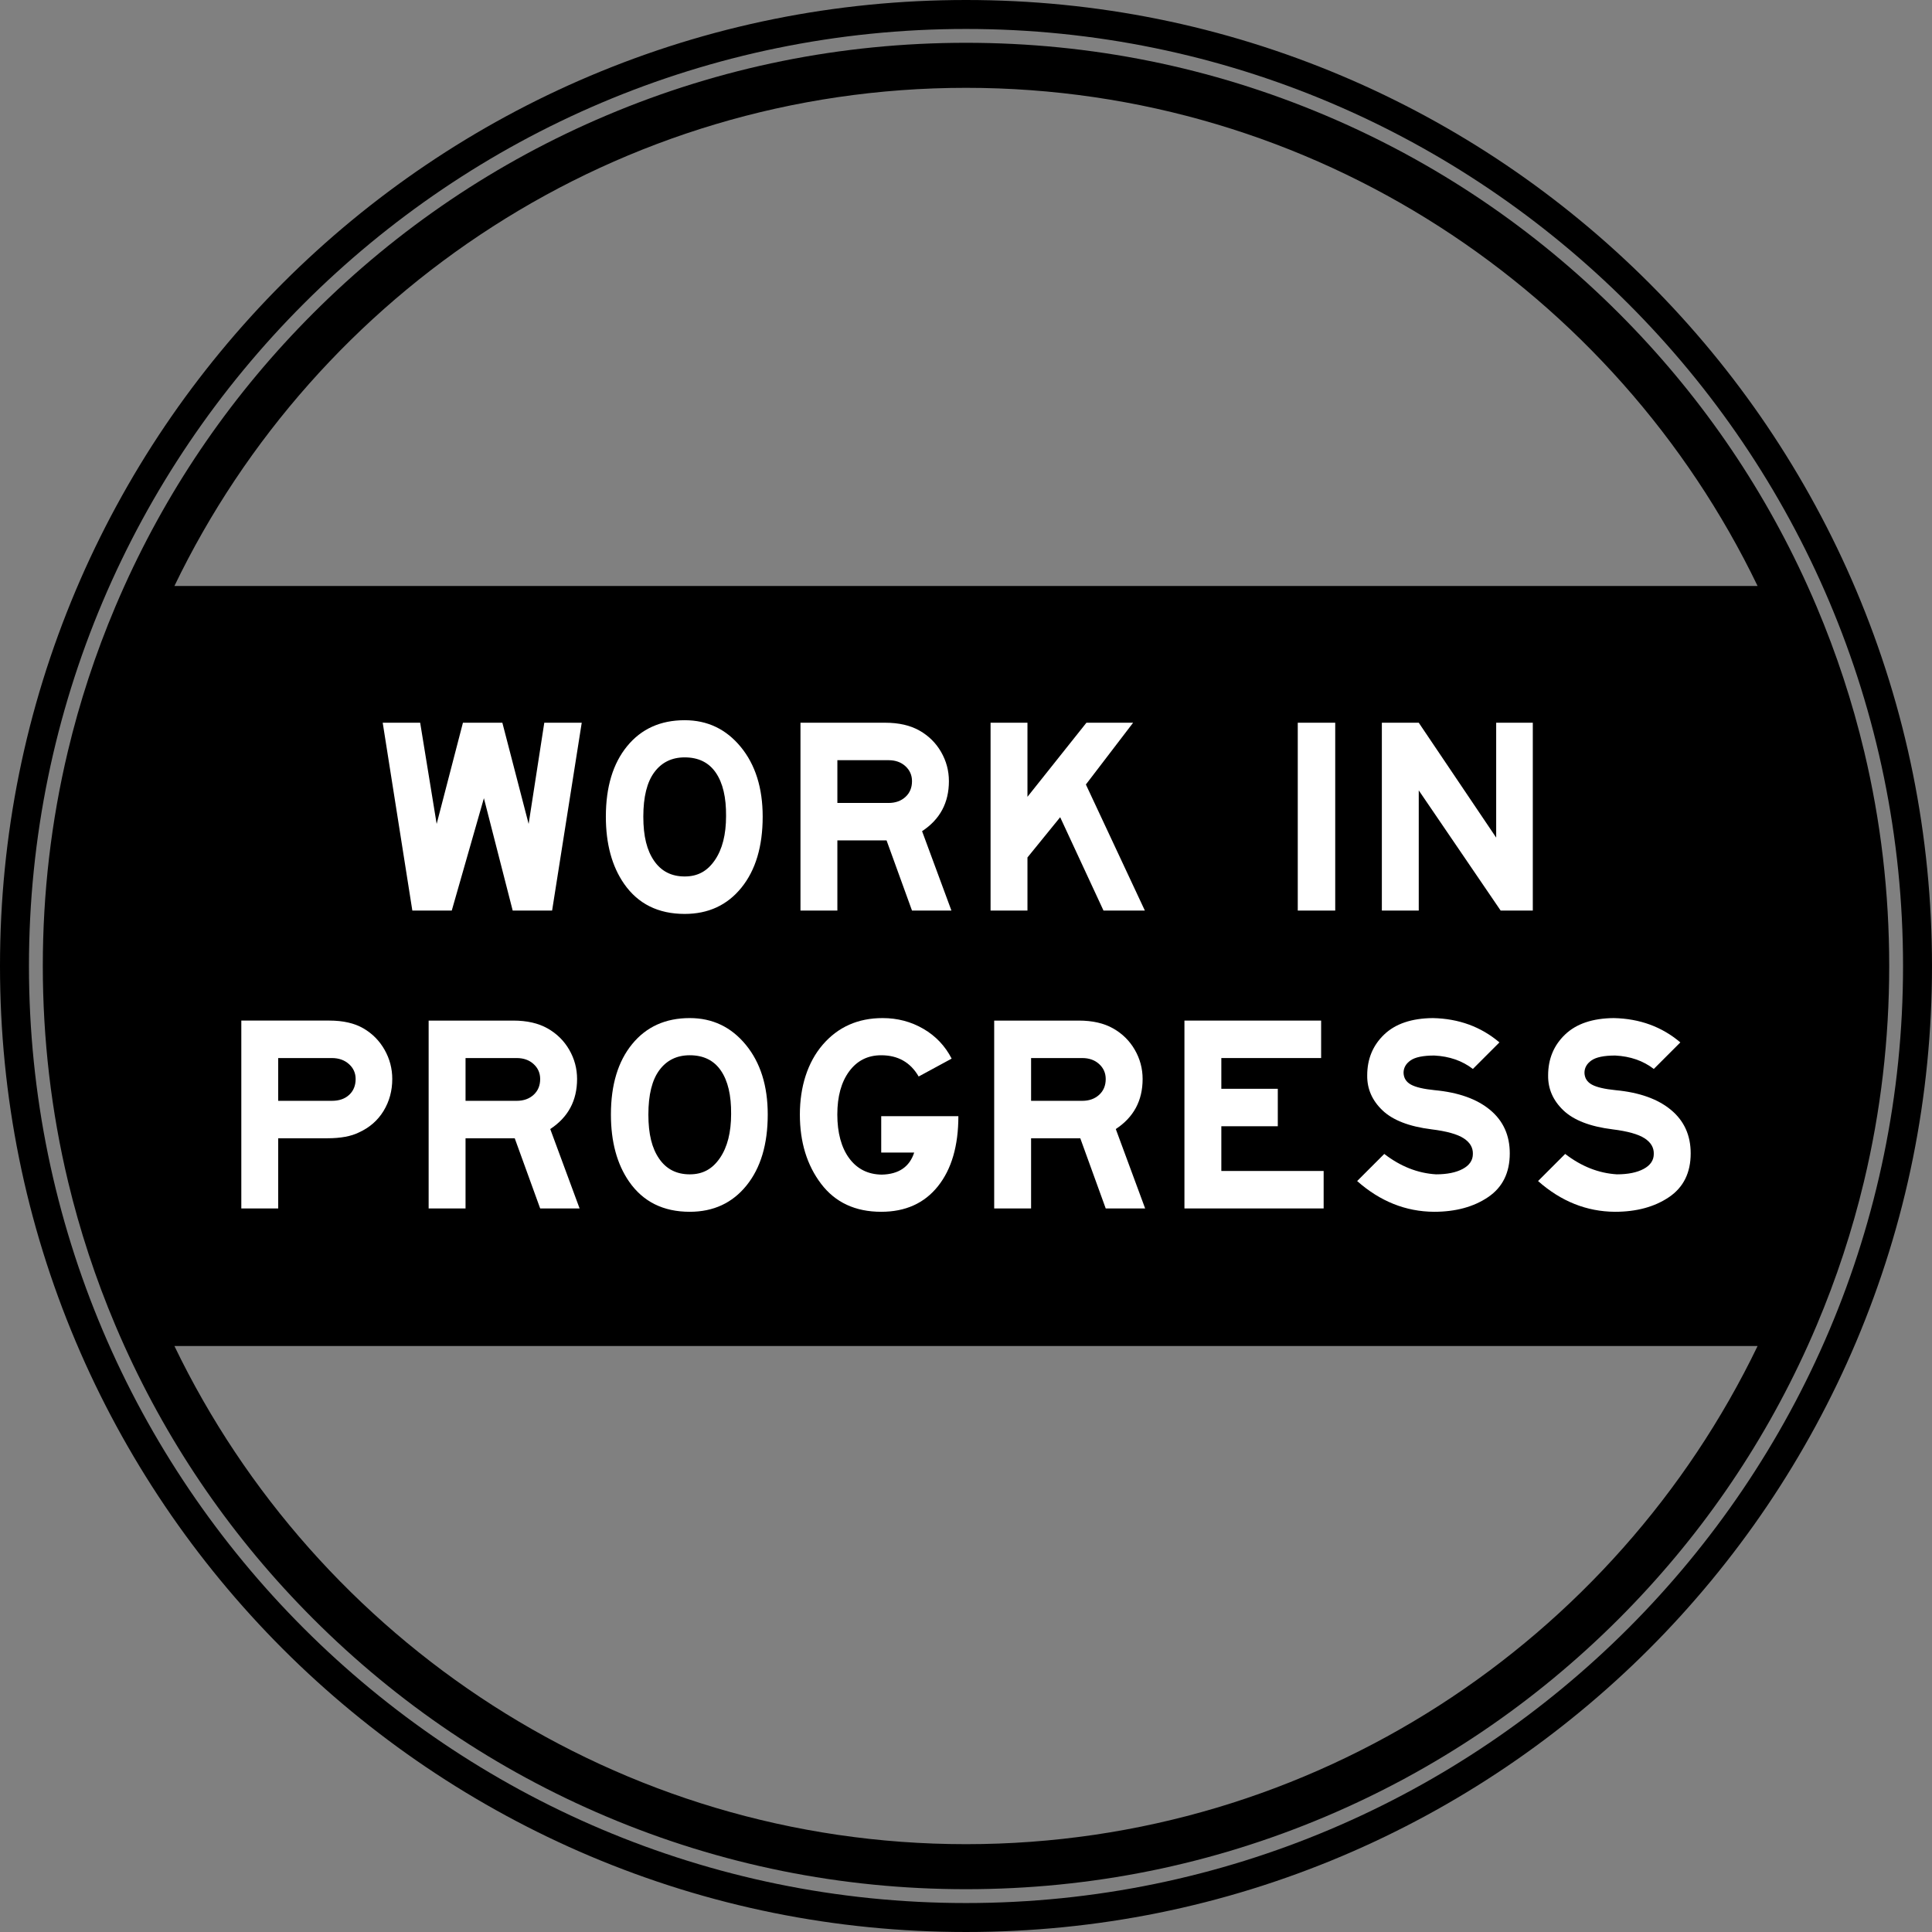 <?xml version="1.0" encoding="UTF-8"?>
<svg id="Layer_1" data-name="Layer 1" xmlns="http://www.w3.org/2000/svg" viewBox="0 0 2335 2335">
  <rect x="0" y="0" width="2335" height="2335" fill="#808080" stroke="none"/>
  <defs>
    <style>
      .cls-1 {
        fill: #fff;
      }
    </style>
  </defs>
  <path d="m2135.6,514.73c-41.76-61.82-89.72-119.95-142.55-172.77-52.83-52.83-110.96-100.79-172.77-142.55-62.41-42.17-129.14-78.38-198.32-107.65C1478,30.87,1325.1,0,1167.5,0s-310.5,30.87-454.45,91.75c-69.18,29.26-135.91,65.48-198.32,107.65-61.82,41.76-119.95,89.72-172.77,142.55-52.83,52.83-100.79,110.96-142.55,172.77-42.17,62.41-78.38,129.14-107.65,198.32C30.87,857,0,1009.9,0,1167.5s30.87,310.5,91.75,454.45c29.26,69.18,65.48,135.91,107.65,198.32,41.76,61.82,89.72,119.95,142.55,172.77,52.83,52.83,110.96,100.79,172.77,142.55,62.41,42.17,129.14,78.38,198.32,107.65,143.95,60.88,296.85,91.75,454.45,91.75s310.5-30.87,454.45-91.75c69.18-29.26,135.91-65.48,198.32-107.65,61.82-41.76,119.95-89.72,172.77-142.55,52.83-52.83,100.79-110.96,142.55-172.77,42.17-62.41,78.38-129.14,107.65-198.32,60.88-143.95,91.75-296.85,91.75-454.45s-30.87-310.5-91.75-454.45c-29.26-69.18-65.48-135.91-107.65-198.32Zm-968.1,1785.27c-624.46,0-1132.5-508.04-1132.5-1132.5S543.04,35,1167.5,35s1132.5,508.04,1132.5,1132.5-508.04,1132.5-1132.5,1132.5Z"/>
  <path d="m2252.96,907.88c-14.19-59.5-33.33-117.83-57.38-174.7-3.54-8.37-7.18-16.68-10.91-24.94-55.51-122.89-132.19-233.7-228.2-329.71-102.46-102.46-221.79-182.91-354.65-239.11-137.58-58.19-283.7-87.69-434.32-87.69s-296.74,29.5-434.32,87.69c-132.87,56.2-252.19,136.65-354.65,239.11-96.01,96.01-172.69,206.82-228.2,329.71-3.73,8.26-7.37,16.57-10.91,24.94-24.05,56.87-43.19,115.2-57.38,174.7-20.14,84.45-30.31,171.26-30.31,259.62s10.25,175.92,30.57,260.71c14.17,59.12,33.22,117.09,57.13,173.61,3.54,8.37,7.18,16.68,10.91,24.94,55.51,122.89,132.19,233.7,228.2,329.71,102.46,102.46,221.78,182.91,354.65,239.11,137.58,58.19,283.7,87.69,434.32,87.69s296.74-29.5,434.32-87.69c132.87-56.2,252.19-136.65,354.65-239.11,96.01-96.01,172.69-206.82,228.2-329.71,3.73-8.26,7.37-16.57,10.91-24.94,23.91-56.52,42.96-114.48,57.12-173.61,20.32-84.79,30.57-171.97,30.57-260.71s-10.17-175.17-30.31-259.62ZM1167.5,106.15c420.81,0,785.19,246.19,956.72,602.09H210.78C382.31,352.34,746.69,106.15,1167.5,106.15Zm0,2122.7c-420.81,0-785.19-246.19-956.72-602.09h1913.45c-171.53,355.9-535.91,602.09-956.72,602.09Z"/>
  <g>
    <path class="cls-1" d="m703.08,873.48l-35.81,227.03h-47.63l-34.8-135.81-38.85,135.81h-47.64l-35.81-227.03h45.27l19.93,122.3,31.76-122.3h47.64l31.76,122.3,18.92-122.3h45.27Z"/>
    <path class="cls-1" d="m921.77,986.99c0,36.04-8.56,64.64-25.68,85.81-17.12,21.17-39.98,31.76-68.58,31.76-31.98,0-56.42-12.16-73.31-36.49-14.64-21.17-21.96-48.19-21.96-81.08,0-35.81,8.56-64.19,25.68-85.13,17.11-20.95,40.31-31.42,69.59-31.42,27.48,0,50.05,10.76,67.74,32.26,17.68,21.51,26.52,49.61,26.52,84.29Zm-44.26-.68c.22-22.52-3.88-39.98-12.33-52.37-8.45-12.38-21-18.58-37.67-18.58-15.54,0-27.76,5.97-36.66,17.91-8.9,11.94-13.34,29.85-13.34,53.72s4.33,40.77,13.01,53.38c8.67,12.62,21,18.92,36.99,18.92s27.48-6.59,36.49-19.76c9.01-13.18,13.51-30.91,13.51-53.21Z"/>
    <path class="cls-1" d="m1149.87,1100.51h-47.63l-30.74-84.8h-59.46v84.8h-44.59v-227.03h102.37c16.44,0,30.24,3.16,41.38,9.46,11.15,6.31,19.88,14.92,26.18,25.84,6.3,10.93,9.46,22.69,9.46,35.3,0,26.13-10.81,46.28-32.43,60.47l35.47,95.95Zm-47.63-156.42c0-7.21-2.65-13.23-7.94-18.07-5.29-4.84-12.11-7.26-20.44-7.26h-61.82v51.69h61.82c8.33,0,15.15-2.42,20.44-7.26,5.29-4.84,7.94-11.2,7.94-19.09Z"/>
    <path class="cls-1" d="m1383.68,1100.51h-50l-52.37-112.84-39.53,48.65v64.19h-44.59v-227.03h44.59v89.53l71.28-89.53h56.42l-57.09,74.66,71.28,152.36Z"/>
    <path class="cls-1" d="m1613.74,1100.51h-45.27v-227.03h45.27v227.03Z"/>
    <path class="cls-1" d="m1852.53,1100.51h-38.85l-98.99-145.27v145.27h-44.59v-227.03h44.59l93.58,138.85v-138.85h44.26v227.03Z"/>
    <path class="cls-1" d="m474.08,1304.09c0,14.19-3.49,27.03-10.47,38.51-6.98,11.49-16.89,20.16-29.73,26.01-9.46,4.73-22.19,7.09-38.18,7.09h-59.46v84.8h-44.59v-227.03h106.42c16.67,0,30.41,3.16,41.22,9.46,10.81,6.31,19.31,14.92,25.51,25.84,6.19,10.93,9.29,22.69,9.29,35.3Zm-44.26,0c0-7.21-2.7-13.23-8.11-18.07-5.41-4.84-12.28-7.26-20.61-7.26h-64.87v51.69h64.87c8.78,0,15.76-2.42,20.95-7.26,5.18-4.84,7.77-11.2,7.77-19.09Z"/>
    <path class="cls-1" d="m700.49,1460.51h-47.64l-30.74-84.8h-59.46v84.8h-44.59v-227.03h102.37c16.44,0,30.24,3.16,41.38,9.46,11.15,6.31,19.87,14.92,26.18,25.84,6.3,10.93,9.46,22.69,9.46,35.3,0,26.13-10.81,46.28-32.43,60.47l35.47,95.95Zm-47.64-156.42c0-7.21-2.65-13.23-7.94-18.07-5.29-4.84-12.11-7.26-20.44-7.26h-61.82v51.69h61.82c8.33,0,15.14-2.42,20.44-7.26,5.29-4.84,7.94-11.2,7.94-19.09Z"/>
    <path class="cls-1" d="m927.88,1346.99c0,36.04-8.56,64.64-25.68,85.81-17.12,21.17-39.98,31.76-68.58,31.76-31.98,0-56.42-12.16-73.31-36.49-14.64-21.17-21.96-48.19-21.96-81.08,0-35.81,8.56-64.19,25.68-85.13,17.11-20.95,40.31-31.42,69.59-31.42,27.48,0,50.05,10.76,67.74,32.26,17.68,21.51,26.52,49.61,26.52,84.29Zm-44.26-.68c.22-22.52-3.88-39.98-12.33-52.36-8.45-12.38-21-18.58-37.67-18.58-15.54,0-27.76,5.97-36.66,17.91-8.9,11.94-13.34,29.85-13.34,53.72s4.33,40.77,13.01,53.38c8.67,12.62,21,18.92,36.99,18.92s27.48-6.59,36.49-19.76c9.01-13.18,13.51-30.91,13.51-53.21Z"/>
    <path class="cls-1" d="m1158.28,1349.02c0,35.81-8.22,64.02-24.66,84.63-16.44,20.61-39.31,30.91-68.58,30.91-31.31,0-55.52-11.26-72.64-33.78-17.12-22.52-25.68-50.45-25.68-83.78s9.23-63.06,27.7-84.46c18.46-21.39,42.57-32.09,72.3-32.09,18.02,0,34.46,4.34,49.32,13.01,14.87,8.67,26.24,20.67,34.12,35.98l-39.87,21.62c-9.91-17.11-25-25.68-45.27-25.68-16.22,0-29.11,6.48-38.68,19.43-9.58,12.95-14.36,30.35-14.36,52.2s4.78,39.92,14.36,52.87c9.57,12.95,22.69,19.54,39.36,19.76,20.49-.45,33.56-9.34,39.19-26.69h-39.86v-43.92h93.24Z"/>
    <path class="cls-1" d="m1383.99,1460.51h-47.63l-30.74-84.8h-59.46v84.8h-44.59v-227.03h102.37c16.44,0,30.24,3.16,41.38,9.46,11.15,6.31,19.88,14.92,26.18,25.84,6.3,10.93,9.46,22.69,9.46,35.3,0,26.13-10.81,46.28-32.43,60.47l35.47,95.95Zm-47.63-156.42c0-7.21-2.65-13.23-7.94-18.07-5.29-4.84-12.11-7.26-20.44-7.26h-61.82v51.69h61.82c8.33,0,15.15-2.42,20.44-7.26,5.29-4.84,7.94-11.2,7.94-19.09Z"/>
    <path class="cls-1" d="m1599.74,1460.51h-168.24v-227.03h165.2v45.27h-120.61v37.16h68.24v45.27h-68.24v54.05h123.65v45.27Z"/>
    <path class="cls-1" d="m1824.7,1393.95c0,23.43-8.73,41.05-26.18,52.87-17.46,11.82-39.25,17.74-65.37,17.74-34.24-.23-65.2-12.61-92.91-37.16l32.77-32.77c19.59,15.09,40.42,23.31,62.5,24.66,13.51,0,24.32-2.2,32.43-6.59,8.11-4.39,12.16-10.42,12.16-18.07.22-7.65-3.49-13.96-11.15-18.92-7.66-4.95-20.61-8.56-38.85-10.81-27.03-3.38-46.79-11.03-59.29-22.97-12.5-11.94-18.64-26.01-18.41-42.23,0-19.82,6.81-36.26,20.44-49.32,13.62-13.06,33.28-19.71,58.95-19.93,31.3.68,58.11,10.47,80.41,29.39l-32.09,32.09c-12.84-9.91-28.38-15.31-46.62-16.22-13.51,0-23.09,1.97-28.72,5.91-5.63,3.94-8.45,8.95-8.45,15.03.22,6.31,3.21,11.04,8.95,14.19,5.74,3.16,15.37,5.41,28.89,6.76,28.6,2.7,50.84,10.64,66.72,23.82,15.88,13.18,23.82,30.69,23.82,52.53Z"/>
    <path class="cls-1" d="m2043.35,1393.95c0,23.43-8.73,41.05-26.18,52.87-17.46,11.82-39.25,17.74-65.37,17.74-34.24-.23-65.2-12.61-92.91-37.16l32.77-32.77c19.59,15.09,40.42,23.31,62.5,24.66,13.51,0,24.32-2.2,32.43-6.59,8.11-4.39,12.16-10.42,12.16-18.07.22-7.65-3.49-13.96-11.15-18.92-7.66-4.95-20.61-8.56-38.85-10.81-27.03-3.38-46.79-11.03-59.29-22.97-12.5-11.94-18.64-26.01-18.41-42.23,0-19.82,6.81-36.26,20.44-49.32,13.62-13.06,33.28-19.71,58.95-19.93,31.3.68,58.11,10.47,80.41,29.39l-32.09,32.09c-12.84-9.91-28.38-15.31-46.62-16.22-13.51,0-23.09,1.97-28.72,5.91-5.63,3.94-8.45,8.95-8.45,15.03.22,6.31,3.21,11.04,8.95,14.19,5.74,3.16,15.37,5.41,28.89,6.76,28.6,2.7,50.84,10.64,66.72,23.82,15.88,13.18,23.82,30.69,23.82,52.53Z"/>
  </g>
</svg>
